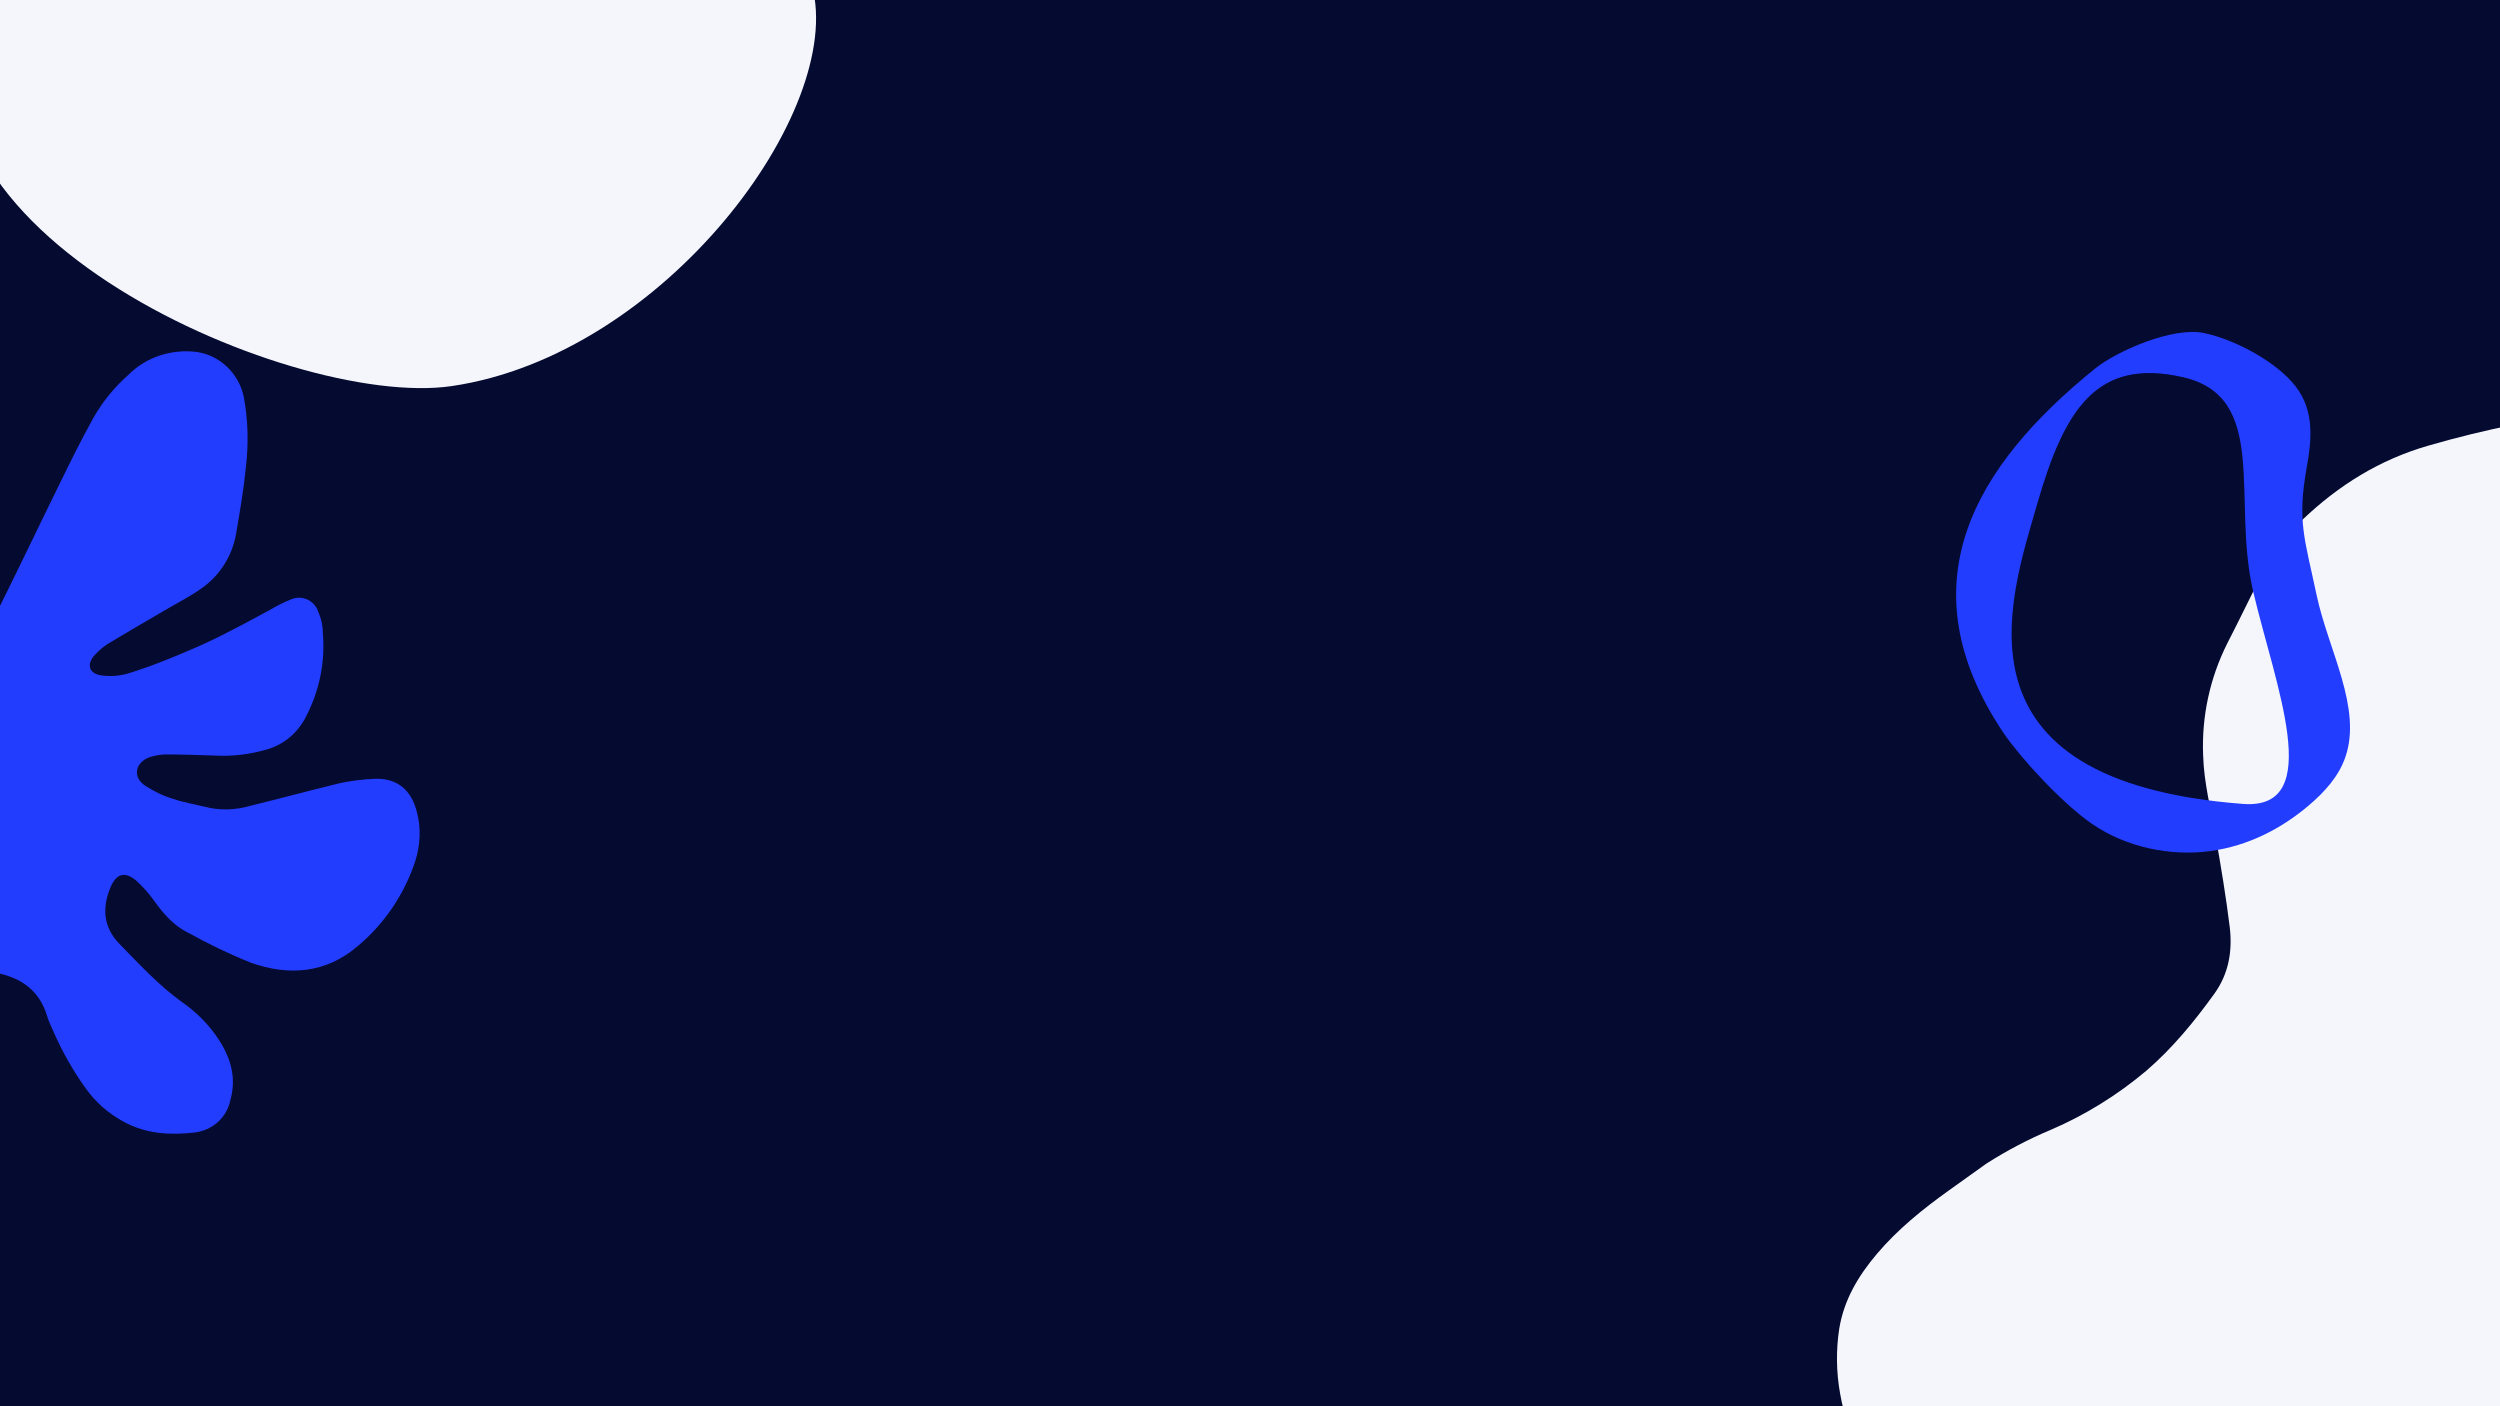 <svg xmlns="http://www.w3.org/2000/svg" xmlns:xlink="http://www.w3.org/1999/xlink" width="1920" zoomAndPan="magnify" viewBox="0 0 1440 810" height="1080" preserveAspectRatio="xMidYMid meet" version="1.0"><defs><clipPath id="65da83481e"><path d="M 1058 235 L 1440 235 L 1440 810 L 1058 810 Z M 1058 235 " clip-rule="nonzero"/></clipPath><clipPath id="5702e537e6"><path d="M 894 561.402 L 1562.629 145.359 L 1838.012 587.93 L 1169.383 1003.973 Z M 894 561.402 " clip-rule="nonzero"/></clipPath><clipPath id="1aa70b5915"><path d="M 894 561.402 L 1562.629 145.359 L 1838.012 587.93 L 1169.383 1003.973 Z M 894 561.402 " clip-rule="nonzero"/></clipPath><clipPath id="b06da64923"><path d="M 0 0 L 471 0 L 471 224 L 0 224 Z M 0 0 " clip-rule="nonzero"/></clipPath><clipPath id="ea91c5c2f5"><path d="M 535.781 3.527 L 252.988 345.82 L -89.305 63.027 L 193.488 -279.266 Z M 535.781 3.527 " clip-rule="nonzero"/></clipPath><clipPath id="fd7de68f28"><path d="M 535.781 3.527 L 252.988 345.82 L -89.305 63.027 L 193.488 -279.266 Z M 535.781 3.527 " clip-rule="nonzero"/></clipPath><clipPath id="a1e81c7b98"><path d="M 0 202 L 242 202 L 242 653.887 L 0 653.887 Z M 0 202 " clip-rule="nonzero"/></clipPath><clipPath id="b970e873e4"><path d="M 1126 191 L 1354 191 L 1354 492 L 1126 492 Z M 1126 191 " clip-rule="nonzero"/></clipPath><clipPath id="a536fa8da7"><path d="M 1299.625 543.941 L 1055.07 416 L 1195.531 147.52 L 1440.086 275.461 Z M 1299.625 543.941 " clip-rule="nonzero"/></clipPath><clipPath id="57a39c3e88"><path d="M 1299.625 543.941 L 1055.07 416 L 1195.531 147.52 L 1440.086 275.461 Z M 1299.625 543.941 " clip-rule="nonzero"/></clipPath></defs><rect x="-144" width="1728" fill="#ffffff" y="-81" height="972" fill-opacity="1"/><rect x="-144" width="1728" fill="#ffffff" y="-81" height="972" fill-opacity="1"/><rect x="-144" width="1728" fill="#050a30" y="-81" height="972" fill-opacity="1"/><g clip-path="url(#65da83481e)"><g clip-path="url(#5702e537e6)"><g clip-path="url(#1aa70b5915)"><path fill="#f4f6fc" d="M 1144.102 670.273 C 1155.934 662.711 1168.402 656.164 1181.355 650.727 C 1201.254 642.176 1219.719 630.688 1236.27 616.758 C 1251.363 603.734 1263.863 588.492 1275.441 572.41 C 1283.891 560.699 1285.965 547.504 1284.305 533.809 C 1282.141 516.391 1279.305 499.191 1276.234 481.938 C 1273.543 466.262 1269.414 450.875 1269.008 434.988 C 1268.09 412.762 1272.871 390.621 1282.859 370.688 C 1290.348 356.141 1297.367 341.484 1304.766 326.793 C 1310.086 316.219 1317.875 307.34 1326.352 299.242 C 1347.121 279.457 1370.68 264.797 1398.547 256.738 C 1431.352 247.219 1464.879 240.48 1498.984 236.609 C 1524.262 233.793 1549.199 237.242 1573.879 242.867 C 1587.383 245.762 1600.5 250.309 1612.852 256.543 C 1626.746 263.637 1638.926 273.812 1648.035 286.504 C 1657.922 300.121 1667.133 313.957 1671.516 330.398 C 1680.113 362.371 1678.328 393.543 1660.844 422.176 C 1654.324 433.094 1645.789 443.043 1637.219 452.613 C 1618.352 473.836 1603.055 497.879 1591.875 524 C 1583.324 543.648 1579.195 564.574 1575.633 585.754 C 1571.867 608.879 1568.719 632.02 1563.773 654.871 C 1556.609 687.773 1546.289 719.816 1529.73 749.285 C 1520.223 766.098 1509.461 781.871 1495.039 794.68 C 1469.961 816.941 1440.945 828.34 1407.039 824.422 C 1387.996 822.348 1369.176 819.332 1350.336 816.934 C 1333.344 814.59 1316.445 812.395 1299.23 814.23 C 1279.695 815.898 1260.945 822.723 1244.82 833.766 C 1232.766 842.273 1221.074 851.363 1209.348 860.074 C 1196.168 869.688 1182.352 878.281 1166.781 883.734 C 1139.238 893.609 1115.105 887.242 1093.789 868.223 C 1074.379 850.645 1064.492 827.945 1059.91 802.754 C 1057.684 790.422 1057.508 777.82 1059.367 765.566 C 1062.031 748.777 1070.355 734.926 1081.164 722.145 C 1093.156 708.027 1107.395 696.543 1122.32 685.844 Z M 1144.102 670.273 " fill-opacity="1" fill-rule="nonzero"/></g></g></g><g clip-path="url(#b06da64923)"><g clip-path="url(#ea91c5c2f5)"><g clip-path="url(#fd7de68f28)"><path fill="#f4f6fc" d="M 260.039 222.406 C 166.16 236.07 -83.113 126.078 -10.258 -8.391 C 38.988 -99.367 94.078 -25.516 232.059 -18.527 C 277.754 -16.254 435.293 -128.449 467.766 -7.977 C 486.988 63.426 382.777 204.477 260.039 222.406 Z M 260.039 222.406 " fill-opacity="1" fill-rule="nonzero"/></g></g></g><g clip-path="url(#a1e81c7b98)"><path fill="#233dff" d="M -36.945 388.441 C -30.398 387.816 -24.477 385.016 -20.426 380.027 C -14.816 373.797 -9.828 366.945 -5.465 359.777 C 8.562 332.359 21.652 304.32 35.367 276.594 C 41.293 264.441 47.215 252.602 53.758 240.766 C 59.059 231.418 65.914 223.004 74.02 215.84 C 84.305 205.559 98.957 200.887 113.605 202.754 C 127.008 204.934 137.605 215.215 140.41 228.613 C 142.906 242.012 143.219 255.406 141.66 268.805 C 140.41 281.578 138.23 294.352 136.047 307.125 C 133.867 320.211 126.387 332.051 115.164 339.527 C 108.93 343.887 102.074 347.316 95.215 351.367 C 83.992 357.91 72.773 364.449 61.863 370.992 C 59.059 372.863 56.254 375.355 54.07 377.848 C 49.707 383.145 51.578 388.129 58.434 389.062 C 63.422 389.688 68.41 389.375 73.086 388.129 C 82.434 385.324 91.477 381.898 100.516 378.16 C 109.555 374.422 117.656 370.992 125.762 366.945 C 135.734 361.957 145.711 356.664 155.375 351.367 C 159.113 349.184 163.164 347.004 167.219 345.445 C 173.141 342.641 179.996 345.133 182.801 351.055 C 183.113 351.676 183.113 352.301 183.426 352.613 C 184.984 356.352 185.918 360.09 185.918 364.141 C 187.477 380.965 184.051 397.789 176.258 412.742 C 171.582 422.09 163.477 428.941 153.504 431.746 C 143.84 434.551 133.555 435.797 123.27 435.176 C 113.918 434.863 104.879 434.551 95.527 434.551 C 92.41 434.551 89.293 435.176 86.176 436.109 C 77.762 439.223 76.203 447.637 83.684 452.621 C 88.668 455.738 93.969 458.539 99.578 460.098 C 105.812 462.277 112.047 463.215 118.281 464.773 C 126.695 466.953 135.734 466.641 144.152 464.148 C 160.672 460.098 176.879 455.738 193.402 451.688 C 200.883 449.816 208.672 448.883 216.156 448.57 C 228.934 448.258 237.039 455.113 240.156 467.887 C 242.648 477.234 242.027 486.891 239.219 495.926 C 232.984 514.934 221.453 532.066 206.18 544.84 C 187.789 560.73 166.281 562.289 144.465 554.5 C 131.996 549.516 119.84 543.594 107.996 537.051 C 99.891 533.004 93.969 526.148 88.668 518.672 C 85.551 514.309 82.125 510.57 78.383 507.145 C 71.836 501.848 67.164 503.094 63.734 510.883 C 58.746 522.723 59.371 533.938 68.723 543.594 C 80.254 555.434 91.477 567.586 104.879 577.242 C 112.98 582.852 120.152 590.016 125.762 598.43 C 132.93 609.332 136.359 620.859 132.617 633.945 C 130.438 643.914 122.332 651.082 112.047 652.328 C 98.02 653.887 84.305 653.262 71.215 646.098 C 62.488 641.422 54.695 634.57 49.082 626.469 C 41.914 616.5 35.992 605.906 31.004 594.691 C 29.758 591.574 28.199 588.77 27.266 585.656 C 22.59 569.453 10.746 562.289 -5.152 559.797 C -15.125 558.238 -25.414 557.305 -35.387 555.121 C -47.543 552.629 -56.27 546.086 -59.074 533.312 C -60.012 528.016 -59.387 522.719 -57.207 518.047 C -55.336 512.438 -52.844 506.832 -50.973 501.223 C -46.609 487.516 -49.414 475.676 -60.324 466.02 C -73.102 455.113 -85.883 444.207 -98.66 433.305 C -112.375 422.398 -123.285 406.512 -128.586 388.441 C -130.453 382.211 -131.391 375.98 -131.703 369.438 C -132.324 361.648 -127.961 356.352 -120.793 353.547 C -113.312 350.121 -104.895 349.809 -97.414 353.234 C -91.492 356.039 -85.57 359.465 -79.336 362.27 C -69.984 366.945 -60.633 371.617 -50.973 375.668 C -45.051 378.16 -40.062 382.52 -36.945 388.441 Z M -36.945 388.441 " fill-opacity="1" fill-rule="nonzero"/></g><g clip-path="url(#b970e873e4)"><g clip-path="url(#a536fa8da7)"><g clip-path="url(#57a39c3e88)"><path fill="#233dff" d="M 1154.027 422.168 C 1163.188 435.762 1187.332 462.355 1204.93 474.496 C 1224.938 488.316 1250.641 493.242 1272.945 490.25 C 1295.25 487.254 1314.34 477.059 1329.746 464.031 C 1338.91 456.254 1347.133 447.219 1350.934 436.078 C 1360.727 407.754 1341.027 374.262 1334.355 342.703 C 1327.352 309.637 1323.098 300.152 1328.738 268.816 C 1331.449 253.754 1333.258 236.684 1322.281 222.562 C 1311.305 208.438 1287.711 195.746 1269.762 191.871 C 1251.516 187.914 1219.062 202.43 1207.012 212.113 C 1137.062 268.535 1096.68 336.652 1154.027 422.168 Z M 1257.453 217.273 C 1307.305 228.762 1285.387 287.477 1297.832 340.703 C 1310.277 393.93 1339.938 466.707 1291.988 463.059 C 1119.895 449.91 1157.805 344.746 1173.387 290.402 C 1188.969 236.055 1207.598 205.789 1257.453 217.273 Z M 1257.453 217.273 " fill-opacity="1" fill-rule="nonzero"/></g></g></g></svg>